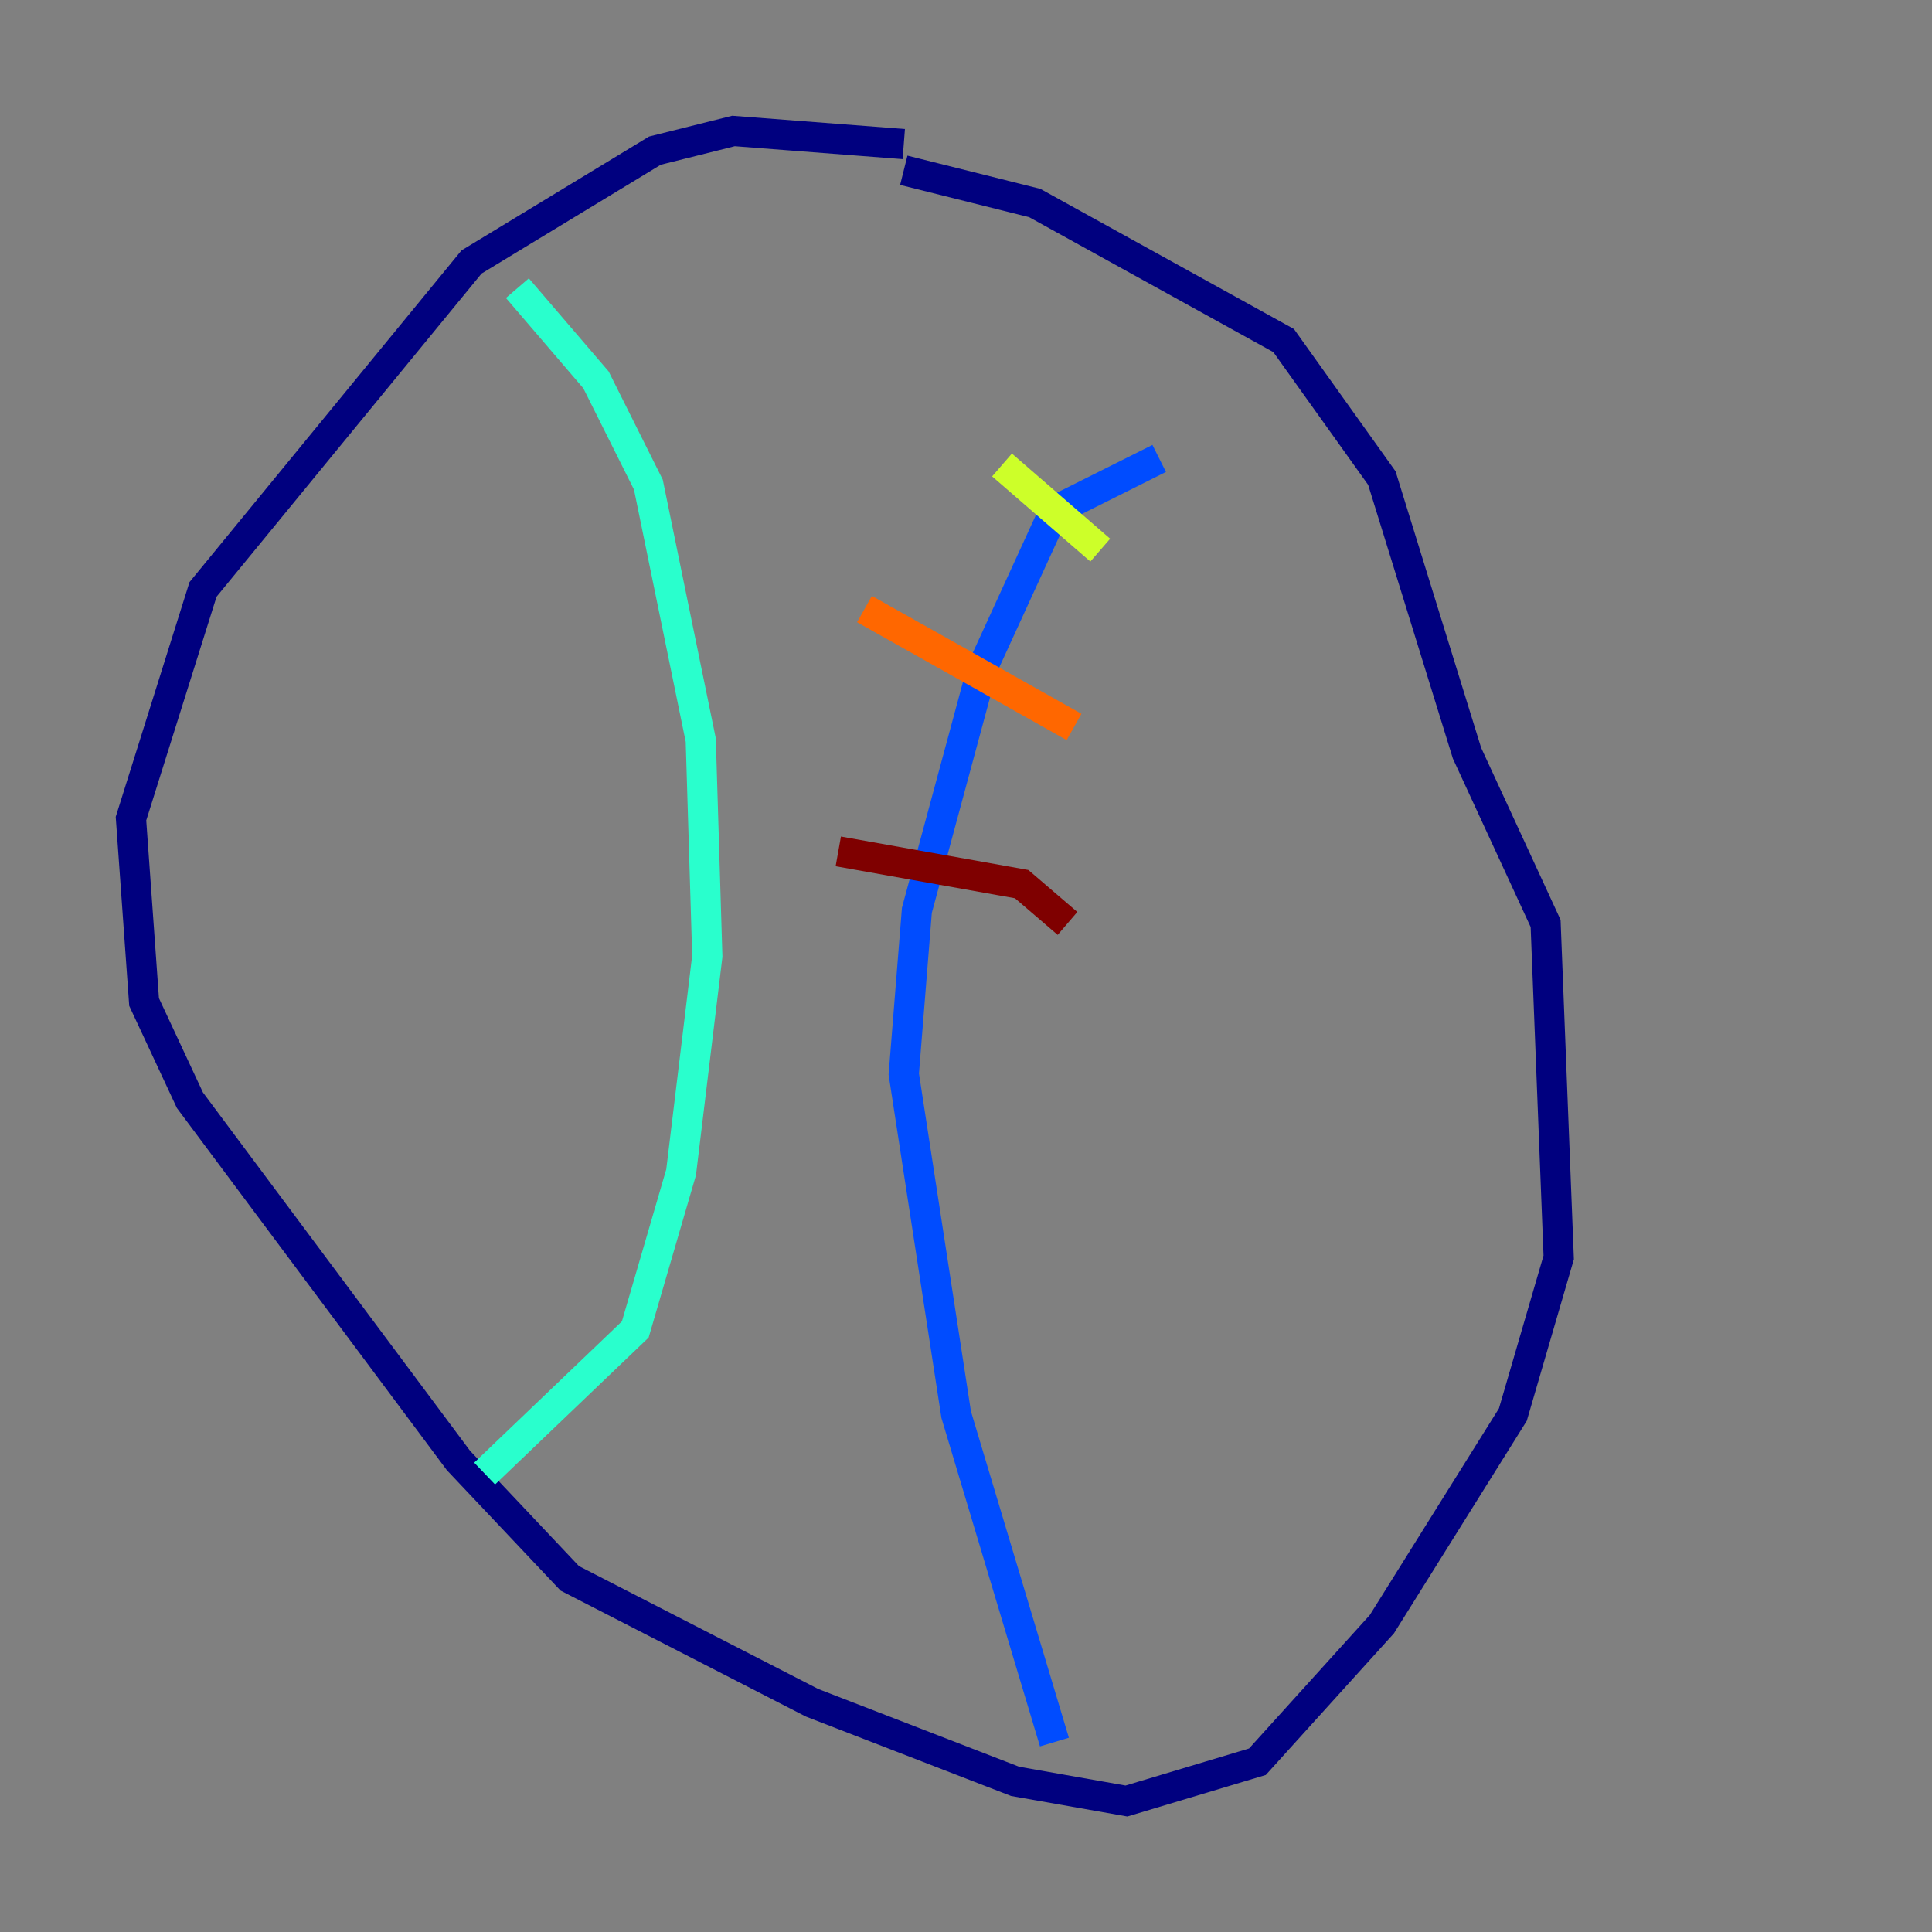 <?xml version="1.0" encoding="utf-8" ?>
<svg baseProfile="tiny" height="128" version="1.2" viewBox="0,0,128,128" width="128" xmlns="http://www.w3.org/2000/svg" xmlns:ev="http://www.w3.org/2001/xml-events" xmlns:xlink="http://www.w3.org/1999/xlink"><rect x="0" y="0" width="128" height="128" fill="#808080" stroke="none"/><defs /><polyline fill="none" points="59.878,9.546 48.597,8.678 43.39,9.98 31.241,17.356 13.451,39.051 8.678,54.237 9.546,66.386 12.583,72.895 30.373,96.759 37.749,104.57 53.803,112.814 67.254,118.02 74.63,119.322 83.308,116.719 91.552,107.607 100.231,93.722 103.268,83.308 102.4,61.18 97.193,49.898 91.552,31.675 85.044,22.563 68.556,13.451 59.878,11.281" stroke="#00007f" stroke-width="2" /><polyline fill="none" points="69.858,115.417 63.349,93.722 59.878,71.159 60.746,60.312 65.085,44.258 69.858,33.844 76.8,30.373" stroke="#004cff" stroke-width="2" /><polyline fill="none" points="32.108,97.627 42.088,88.081 45.125,77.668 46.861,63.349 46.427,49.031 42.956,32.108 39.485,25.166 34.278,19.091" stroke="#29ffcd" stroke-width="2" /><polyline fill="none" points="66.386,30.807 72.895,36.447" stroke="#cdff29" stroke-width="2" /><polyline fill="none" points="57.275,40.352 71.159,48.163" stroke="#ff6700" stroke-width="2" /><polyline fill="none" points="55.539,56.407 67.688,58.576 70.725,61.18" stroke="#7f0000" stroke-width="2" /></svg>